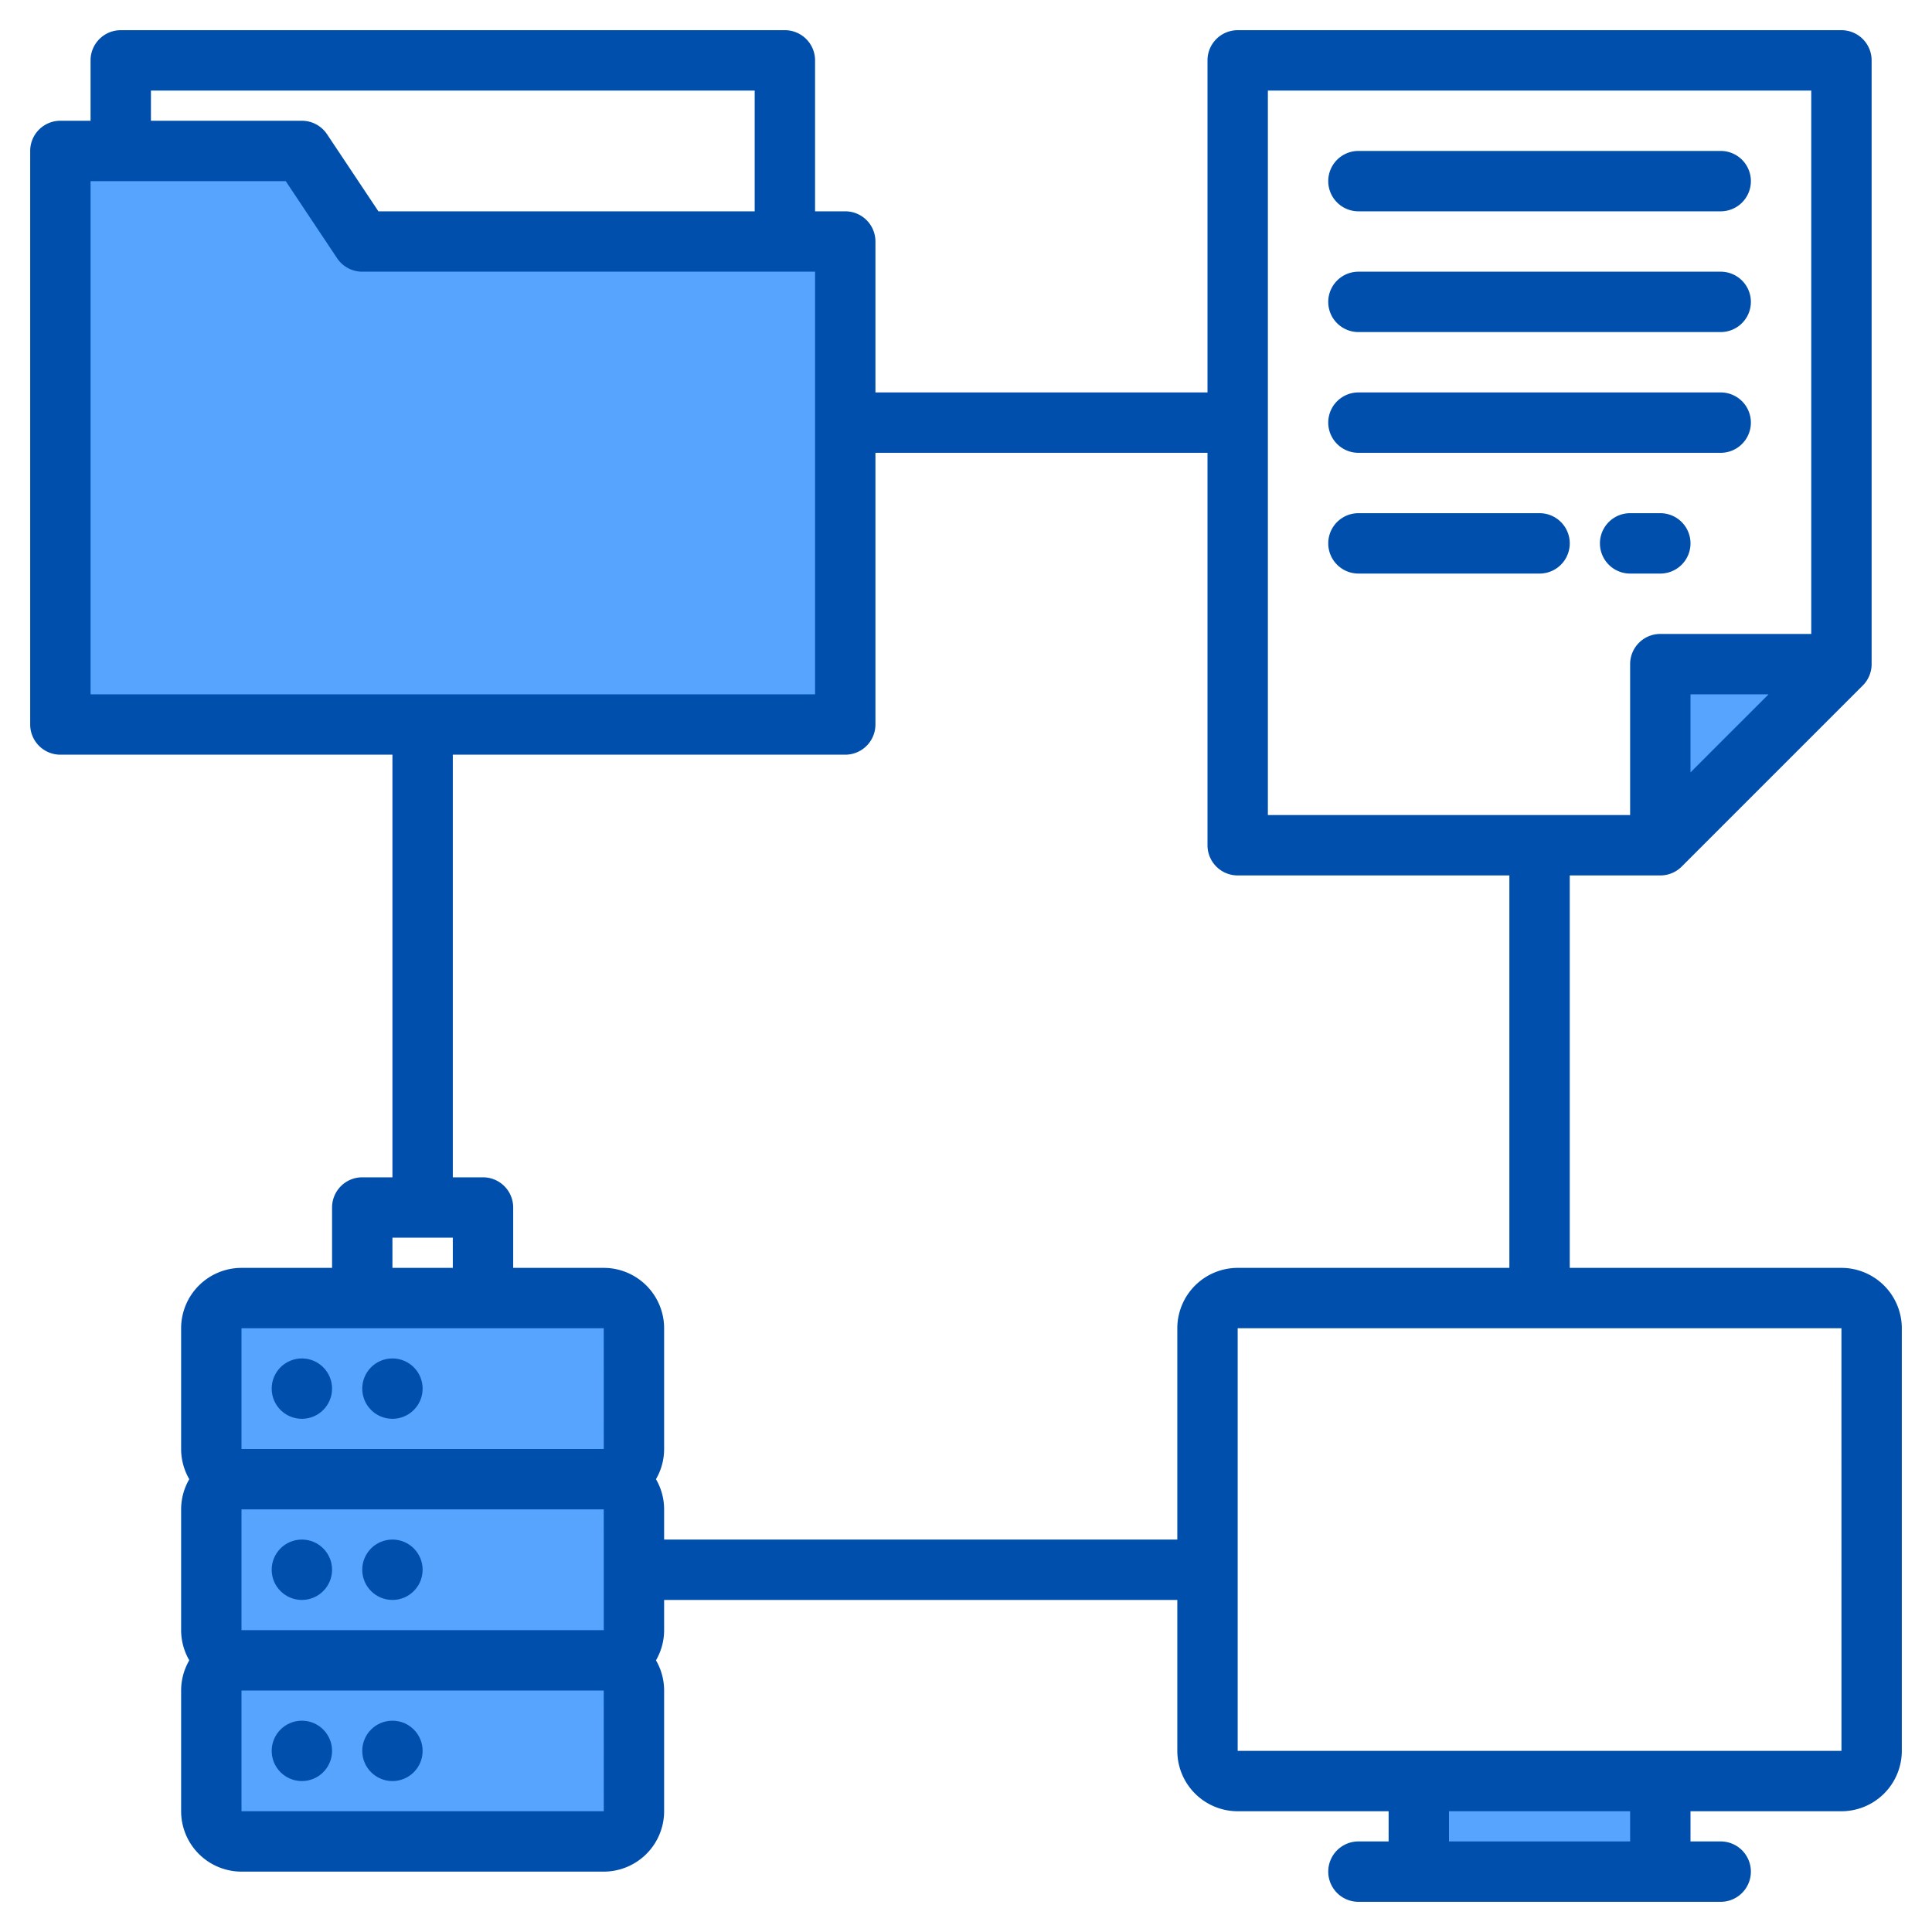 <svg height="512" viewBox="0 0 512 512" width="512" xmlns="http://www.w3.org/2000/svg"><g><g fill="#57a4ff"><path d="m224 64v128h-208v-152h64l4.8 7.2 11.2 16.8z"/><path d="m84.8 47.2-52.8-7.2h48z"/><path d="m376 472h64v24h-64z"/><rect height="48" rx="8" width="112" x="56" y="344"/><circle cx="80" cy="368" r="8"/><circle cx="104" cy="368" r="8"/><rect height="48" rx="8" width="112" x="56" y="392"/><circle cx="80" cy="416" r="8"/><circle cx="104" cy="416" r="8"/><rect height="48" rx="8" width="112" x="56" y="440"/><circle cx="80" cy="464" r="8"/><circle cx="104" cy="464" r="8"/><path d="m488 176-48 48v-48z"/><path d="m488 176-48 48v-48z"/></g><g fill="#004fac"><path d="m488 336h-72v-104h24a8.008 8.008 0 0 0 5.66-2.34l48-48a8.008 8.008 0 0 0 2.34-5.66v-160a8 8 0 0 0 -8-8h-160a8 8 0 0 0 -8 8v88h-88v-40a8 8 0 0 0 -8-8h-8v-40a8 8 0 0 0 -8-8h-176a8 8 0 0 0 -8 8v16h-8a8 8 0 0 0 -8 8v152a8 8 0 0 0 8 8h88v112h-8a8 8 0 0 0 -8 8v16h-24a16.021 16.021 0 0 0 -16 16v32a15.958 15.958 0 0 0 2.16 8 15.958 15.958 0 0 0 -2.16 8v32a15.958 15.958 0 0 0 2.16 8 15.958 15.958 0 0 0 -2.16 8v32a16.021 16.021 0 0 0 16 16h96a16.021 16.021 0 0 0 16-16v-32a15.958 15.958 0 0 0 -2.16-8 15.958 15.958 0 0 0 2.16-8v-8h136v40a16.021 16.021 0 0 0 16 16h40v8h-8a8 8 0 0 0 0 16h96a8 8 0 0 0 0-16h-8v-8h40a16.021 16.021 0 0 0 16-16v-112a16.021 16.021 0 0 0 -16-16zm-40-131.31v-20.69h20.69zm-112-180.69h144v144h-40a8 8 0 0 0 -8 8v40h-96zm-296 0h160v32h-99.72l-13.62-20.44a8.033 8.033 0 0 0 -6.66-3.56h-40zm-16 160v-136h51.72l13.62 20.44a8.033 8.033 0 0 0 6.66 3.56h120v112zm80 144h16v8h-16zm56 152h-96v-32h96l.01 32zm.01-63.9v15.9h-96.01v-32h96l.01 15.9a.5.5 0 0 0 0 .2zm-.01-32.1h-96v-32h96l.01 32zm152-32v56h-136v-8a15.958 15.958 0 0 0 -2.16-8 15.958 15.958 0 0 0 2.16-8v-32a16.021 16.021 0 0 0 -16-16h-24v-16a8 8 0 0 0 -8-8h-8v-112h104a8 8 0 0 0 8-8v-72h88v104a8 8 0 0 0 8 8h72v104h-72a16.021 16.021 0 0 0 -16 16zm120 136h-48v-8h48zm56-24h-160v-112h160l.01 112z"/><circle cx="80" cy="368" r="8"/><circle cx="104" cy="368" r="8"/><circle cx="80" cy="416" r="8"/><circle cx="104" cy="416" r="8"/><circle cx="80" cy="464" r="8"/><circle cx="104" cy="464" r="8"/><path d="m360 56h96a8 8 0 0 0 0-16h-96a8 8 0 0 0 0 16z"/><path d="m360 88h96a8 8 0 0 0 0-16h-96a8 8 0 0 0 0 16z"/><path d="m360 120h96a8 8 0 0 0 0-16h-96a8 8 0 0 0 0 16z"/><path d="m360 152h48a8 8 0 0 0 0-16h-48a8 8 0 0 0 0 16z"/><path d="m440 136h-8a8 8 0 0 0 0 16h8a8 8 0 0 0 0-16z"/></g></g></svg>